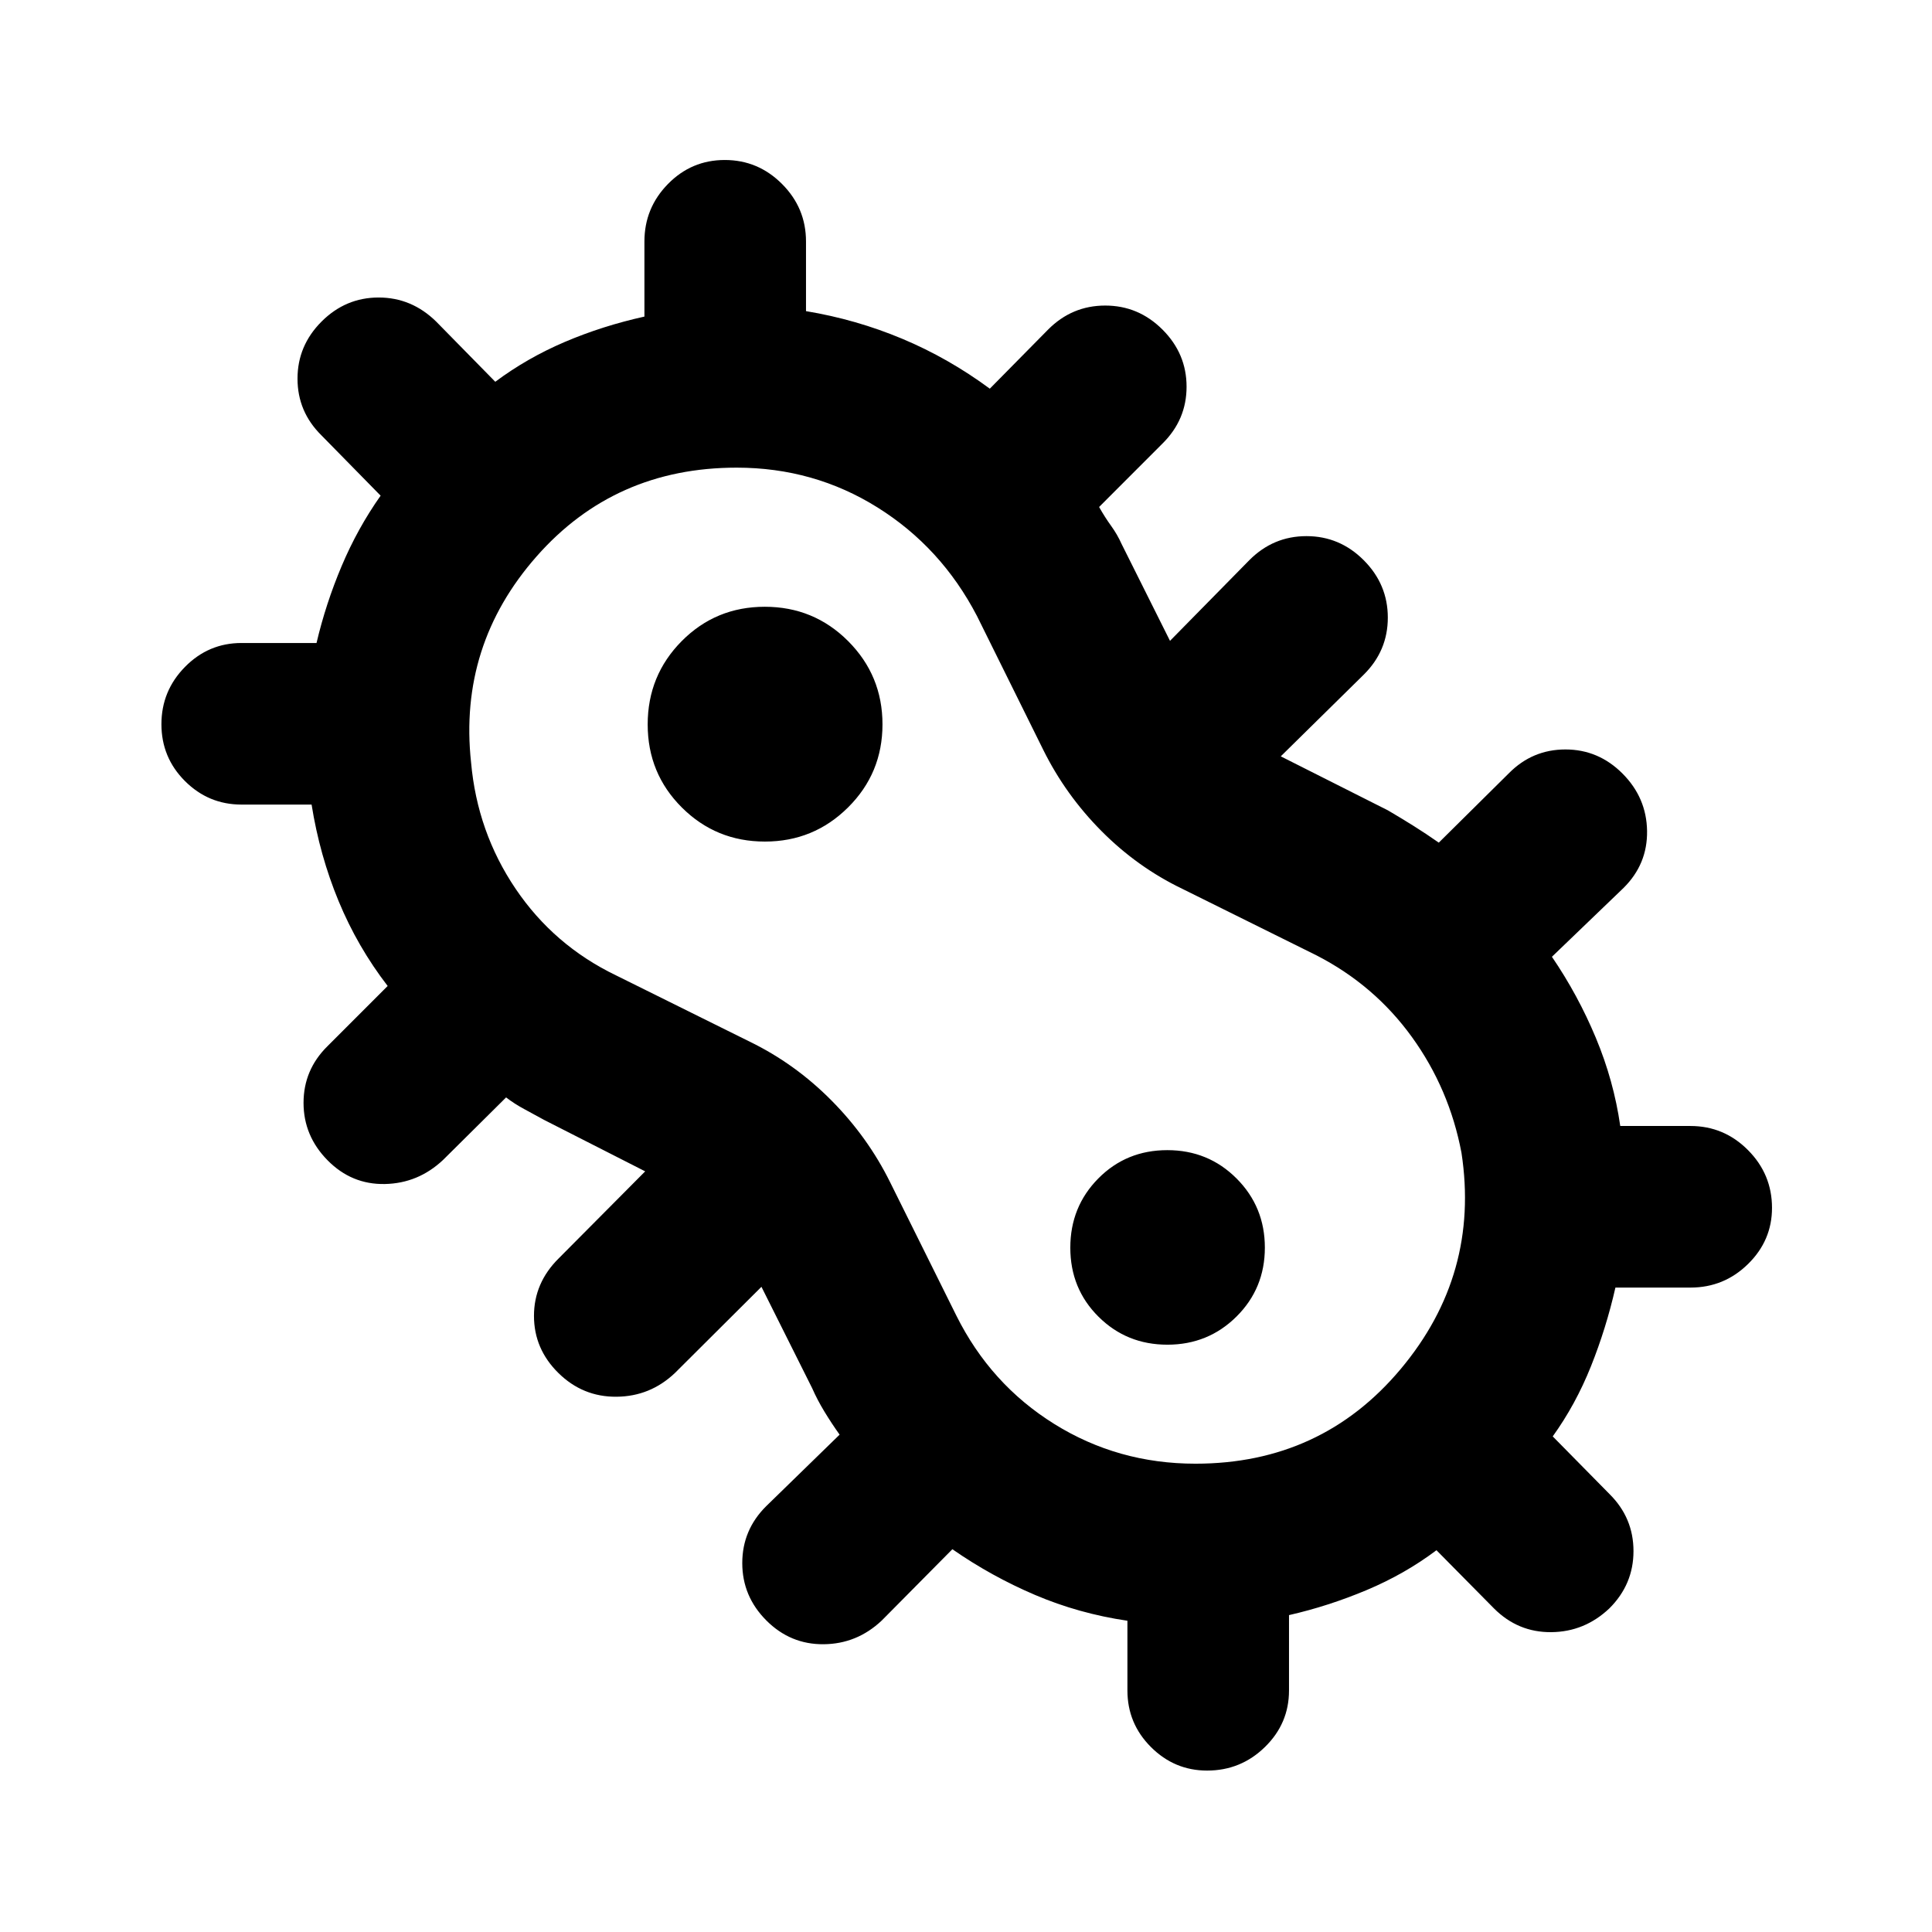 <svg xmlns="http://www.w3.org/2000/svg" height="40" viewBox="0 -960 960 960" width="40"><path d="M599.81-80.21q-16.22 0-27.91-11.69-11.69-11.69-11.69-28.1v-34.66q-24.2-3.57-45.89-12.82-21.69-9.24-41.09-22.72l-35.08 35.42q-12.32 11.64-28.87 11.79-16.55.16-28.5-11.83-11.95-11.98-11.95-28.5 0-16.51 11.95-28.33l36.42-35.48q-4.05-5.68-7.57-11.49-3.53-5.81-6.09-11.64l-25.18-50.33-42.98 42.81q-12.28 11.68-29.05 11.81-16.76.14-28.88-11.81-12.12-11.95-12.12-28.36 0-16.4 12.29-28.58l42.97-43.24-50.26-25.58q-4.63-2.56-9.66-5.26-5.03-2.69-9.19-5.9l-31.33 31.08q-12.35 11.61-28.88 11.95-16.54.34-28.49-11.78t-11.95-28.54q0-16.42 11.87-28.14l29.93-29.94q-15-19.49-24.38-42.18-9.39-22.7-13.42-47.96H120q-16.41 0-28.1-11.69-11.69-11.69-11.69-28.25 0-16.56 11.69-28.45 11.69-11.9 28.1-11.9h37.28q4.58-19.51 12.49-38.25t19.36-34.96L159.7-743.7q-11.87-11.73-11.87-28.15 0-16.42 11.95-28.37t28.36-11.95q16.4 0 28.58 11.95l29.38 29.92q15.85-11.83 34.6-19.82 18.75-7.98 39.51-12.57V-840q0-16.65 11.69-28.57 11.69-11.93 28.25-11.93 16.56 0 28.45 11.93 11.9 11.92 11.9 28.57v34.6q24.96 4.14 47.86 13.75 22.9 9.6 43.47 24.78l28.95-29.35q11.87-11.95 28.4-11.95 16.52 0 28.47 11.95t11.95 28.37q0 16.42-11.95 28.23l-31.51 31.54q2.86 5.08 5.98 9.39 3.11 4.31 5.21 9.02l24.04 48.1 39.41-40.08q11.87-11.95 28.4-11.95 16.52 0 28.47 11.98 11.95 11.99 11.95 28.5 0 16.51-11.95 28.34l-41.24 40.6 53.26 26.85q6.7 3.93 12.82 7.77 6.12 3.84 12.44 8.26l34.8-34.45q11.7-11.85 28.12-11.85t28.37 11.98q11.95 11.99 12.2 28.5.25 16.51-11.7 28.34l-35.58 34.2q12.95 18.99 21.83 40.28 8.89 21.29 12.13 43.8H840q16.65 0 28.57 11.98 11.93 11.98 11.93 28.71 0 16.22-11.93 27.91-11.92 11.69-28.57 11.69h-37.31q-4.59 20.2-12.17 39.15t-18.98 34.8l28.26 28.69q11.87 11.79 11.87 28.31 0 16.53-11.99 28.46-12.32 11.66-28.85 11.81-16.53.16-28.48-11.79l-28.58-28.92q-15.72 11.83-34.74 19.82-19.02 7.98-38.53 12.42V-120q0 16.41-11.98 28.1-11.98 11.69-28.71 11.69ZM594-232.7q62.6 0 102.01-47.05 39.41-47.05 30.19-107.43-6.03-31.8-24.66-57.57-18.63-25.76-47.37-40.53l-66.71-33.08q-22.27-10.71-40.13-28.68-17.86-17.98-28.97-40.42l-32.93-66.5q-17.75-34.08-49.37-53.87-31.62-19.8-70.02-19.8-60.58 0-99.42 44.11t-32.55 102.38q3.08 34.55 22.1 62.73 19.03 28.17 49.92 43.06l66.51 32.98q22.47 10.94 40.53 29.16 18.07 18.23 29.17 40.67l32.86 66.17q17.02 34.2 48.69 53.93Q555.53-232.7 594-232.7ZM380.07-541.83q24.26 0 41.35-16.99 17.08-16.98 17.08-41.25 0-24.26-17.05-41.35-17.06-17.08-41.42-17.08-24.36 0-41.28 17.05-16.92 17.06-16.92 41.42 0 24.36 16.99 41.28 16.98 16.92 41.25 16.92Zm200 250q20.26 0 34.35-13.99 14.08-13.99 14.08-34.25 0-20.26-14.06-34.35-14.06-14.08-34.41-14.08-20.36 0-34.28 14.06-13.92 14.06-13.92 34.41 0 20.36 13.99 34.28 13.99 13.92 34.25 13.92ZM481.88-480Z"/></svg>